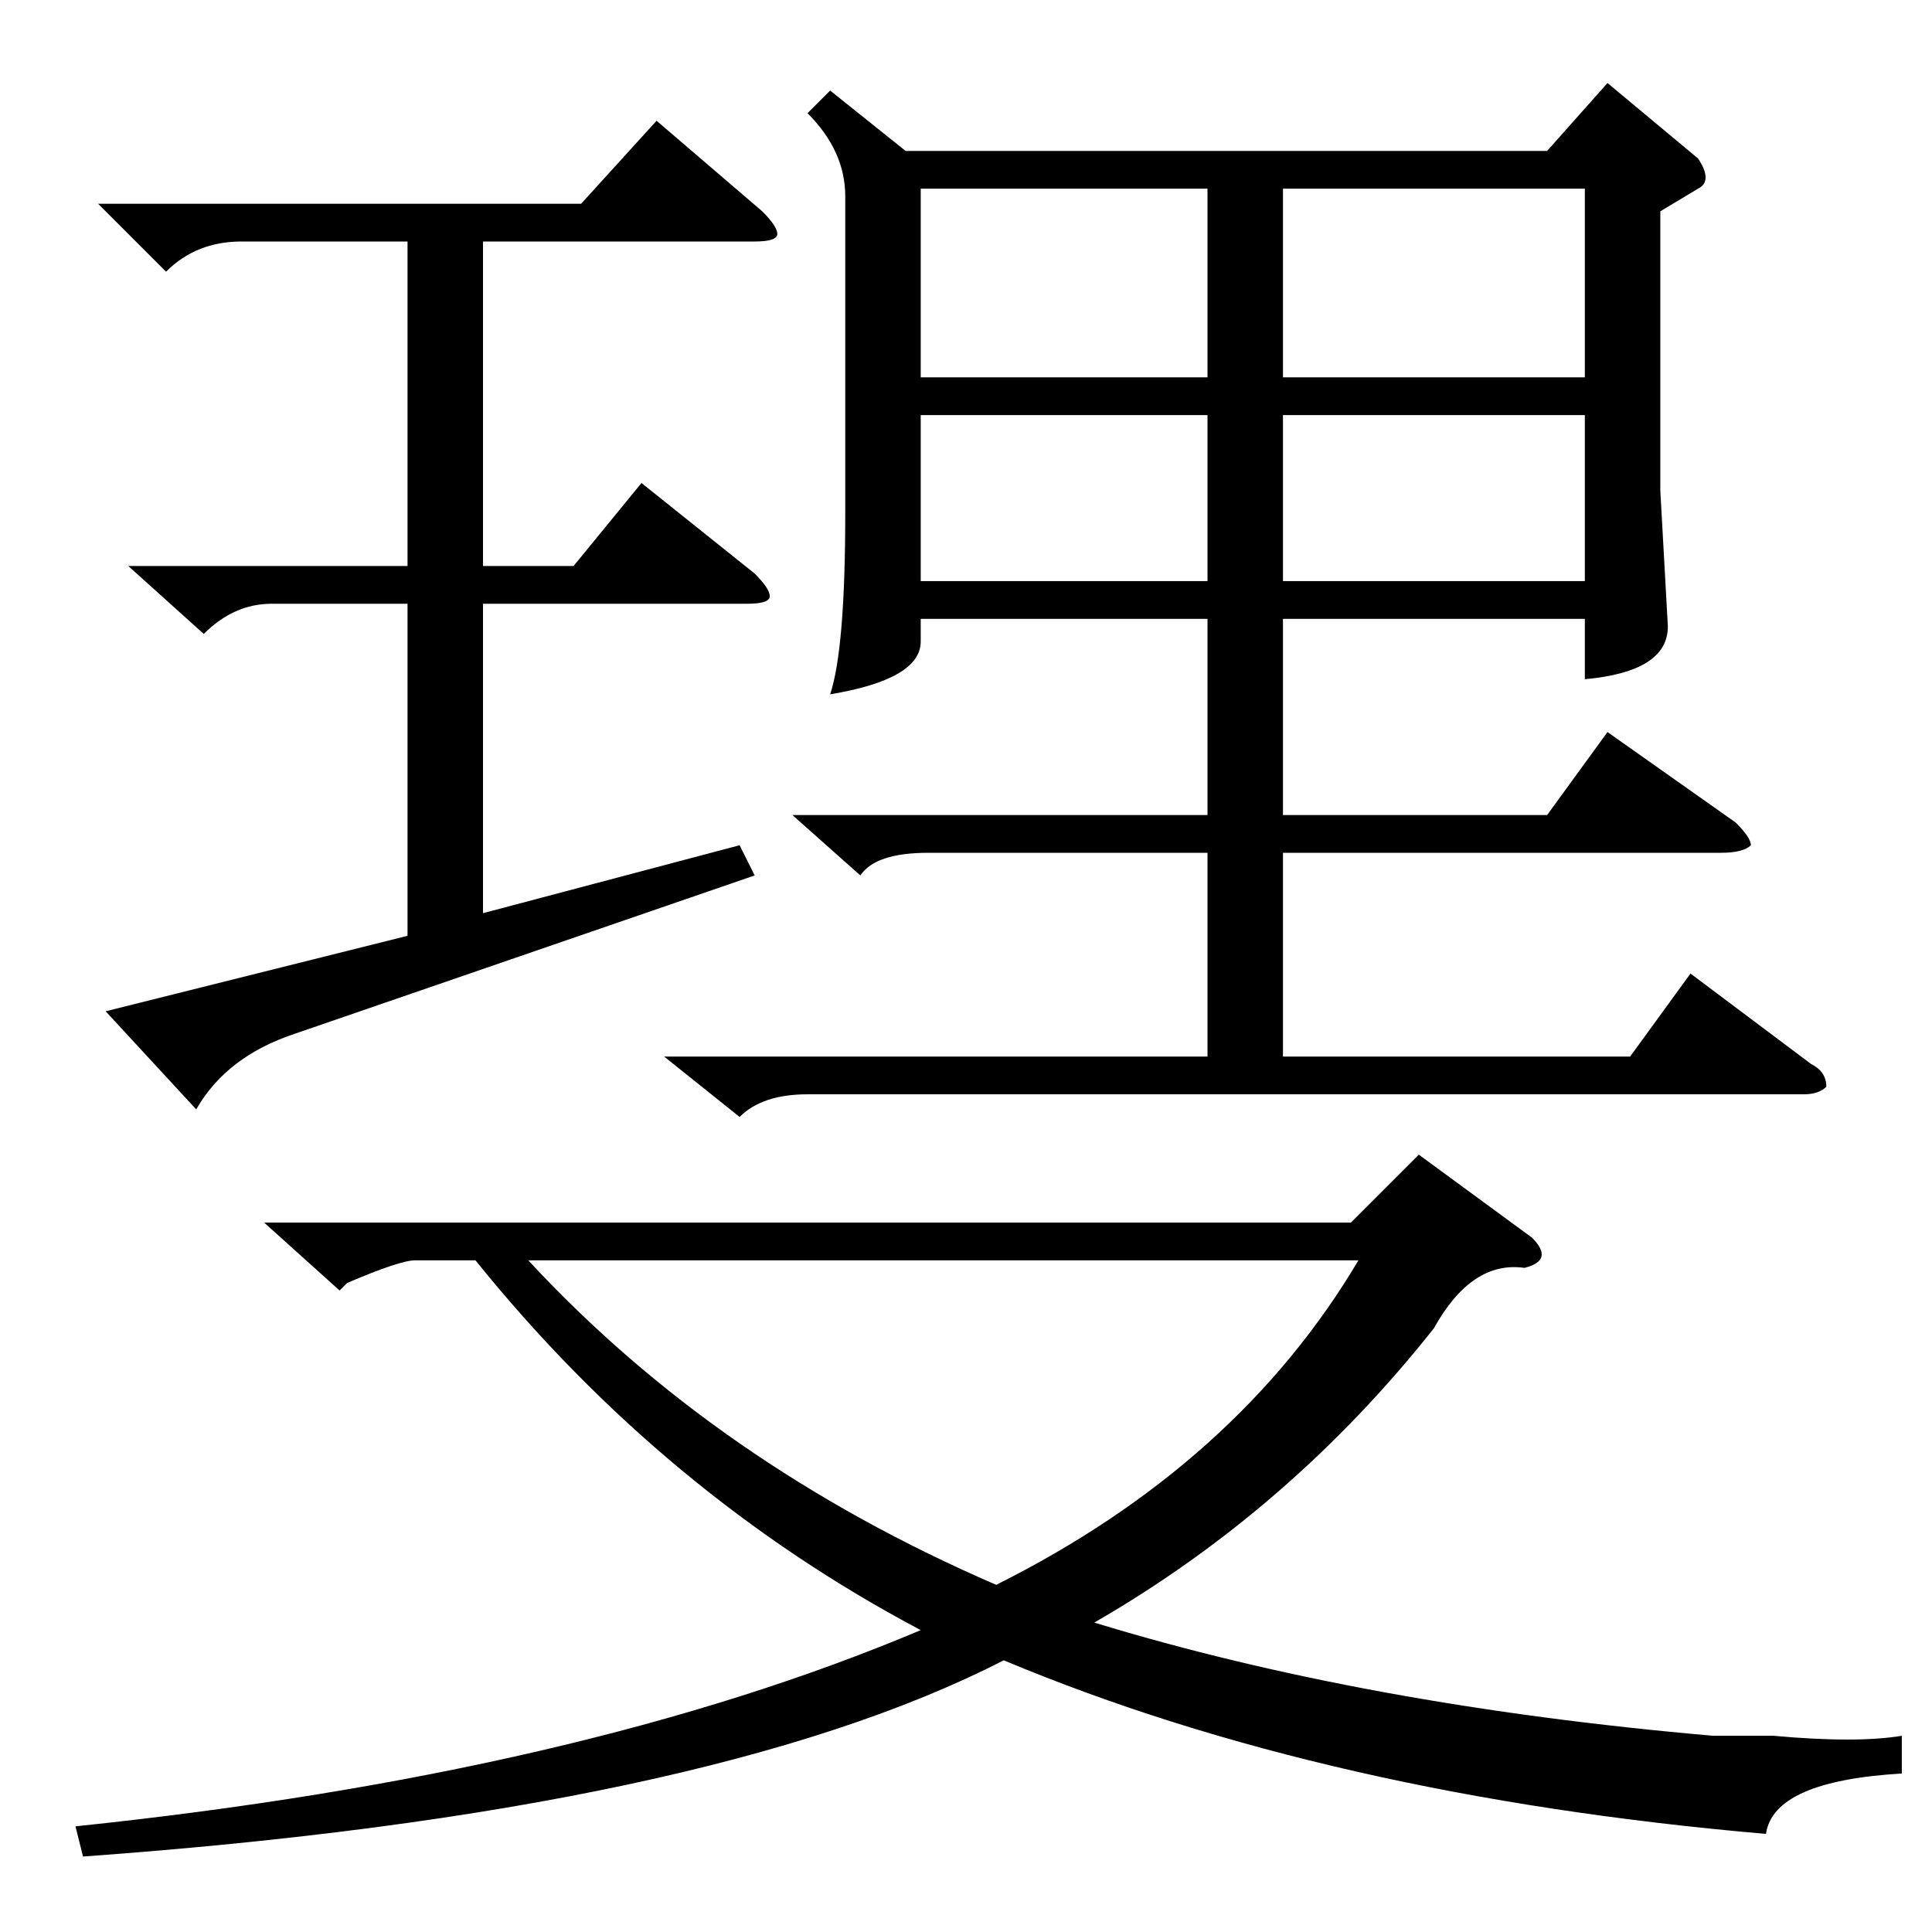 <?xml version="1.0" standalone="no"?>
<!DOCTYPE svg PUBLIC "-//W3C//DTD SVG 1.1//EN" "http://www.w3.org/Graphics/SVG/1.1/DTD/svg11.dtd" >
<svg xmlns="http://www.w3.org/2000/svg" xmlns:xlink="http://www.w3.org/1999/xlink" version="1.1" viewBox="0 -52 256 256">
  <g transform="matrix(1 0 0 -1 0 204)">
   <path fill="currentColor"
d="M105 148h55v26h-38v-3q0 -5 -12 -7q2 6 2 24v42q0 6 -5 11l3 3l10 -8h85l8 9l12 -10q2 -3 0 -4l-5 -3v-37l1 -18q0 -6 -11 -7v8h-40v-26h35l8 11l17 -12q2 -2 2 -3q-1 -1 -4 -1h-58v-27h46l8 11l16 -12q2 -1 2 -3q-1 -1 -3 -1h-132q-6 0 -9 -3l-10 8h72v27h-37
q-7 0 -9 -3zM252 26v-5q-17 -1 -18 -8q-58 5 -101 23q-39 -20 -122 -26l-1 4q67 7 112 26q-34 18 -59 49h-8q-2 0 -9 -3l-1 -1l-10 9h144l9 9l15 -11q3 -3 -1 -4q-7 1 -12 -8q-19 -24 -45 -39q36 -11 82 -15h8q11 -1 17 0zM70 89q25 -27 62 -43q32 16 48 43h-110zM13 229h64
l10 11l14 -12q2 -2 2 -3t-3 -1h-36v-43h12l9 11l15 -12q2 -2 2 -3t-3 -1h-35v-41l34 9l2 -4l-61 -21q-9 -3 -13 -10l-12 13l40 10v44h-18q-5 0 -9 -4l-10 9h37v43h-22q-6 0 -10 -4zM170 206h40v25h-40v-25zM160 231h-38v-25h38v25zM210 201h-40v-22h40v22zM160 201h-38v-22
h38v22z" />
  </g>

</svg>
